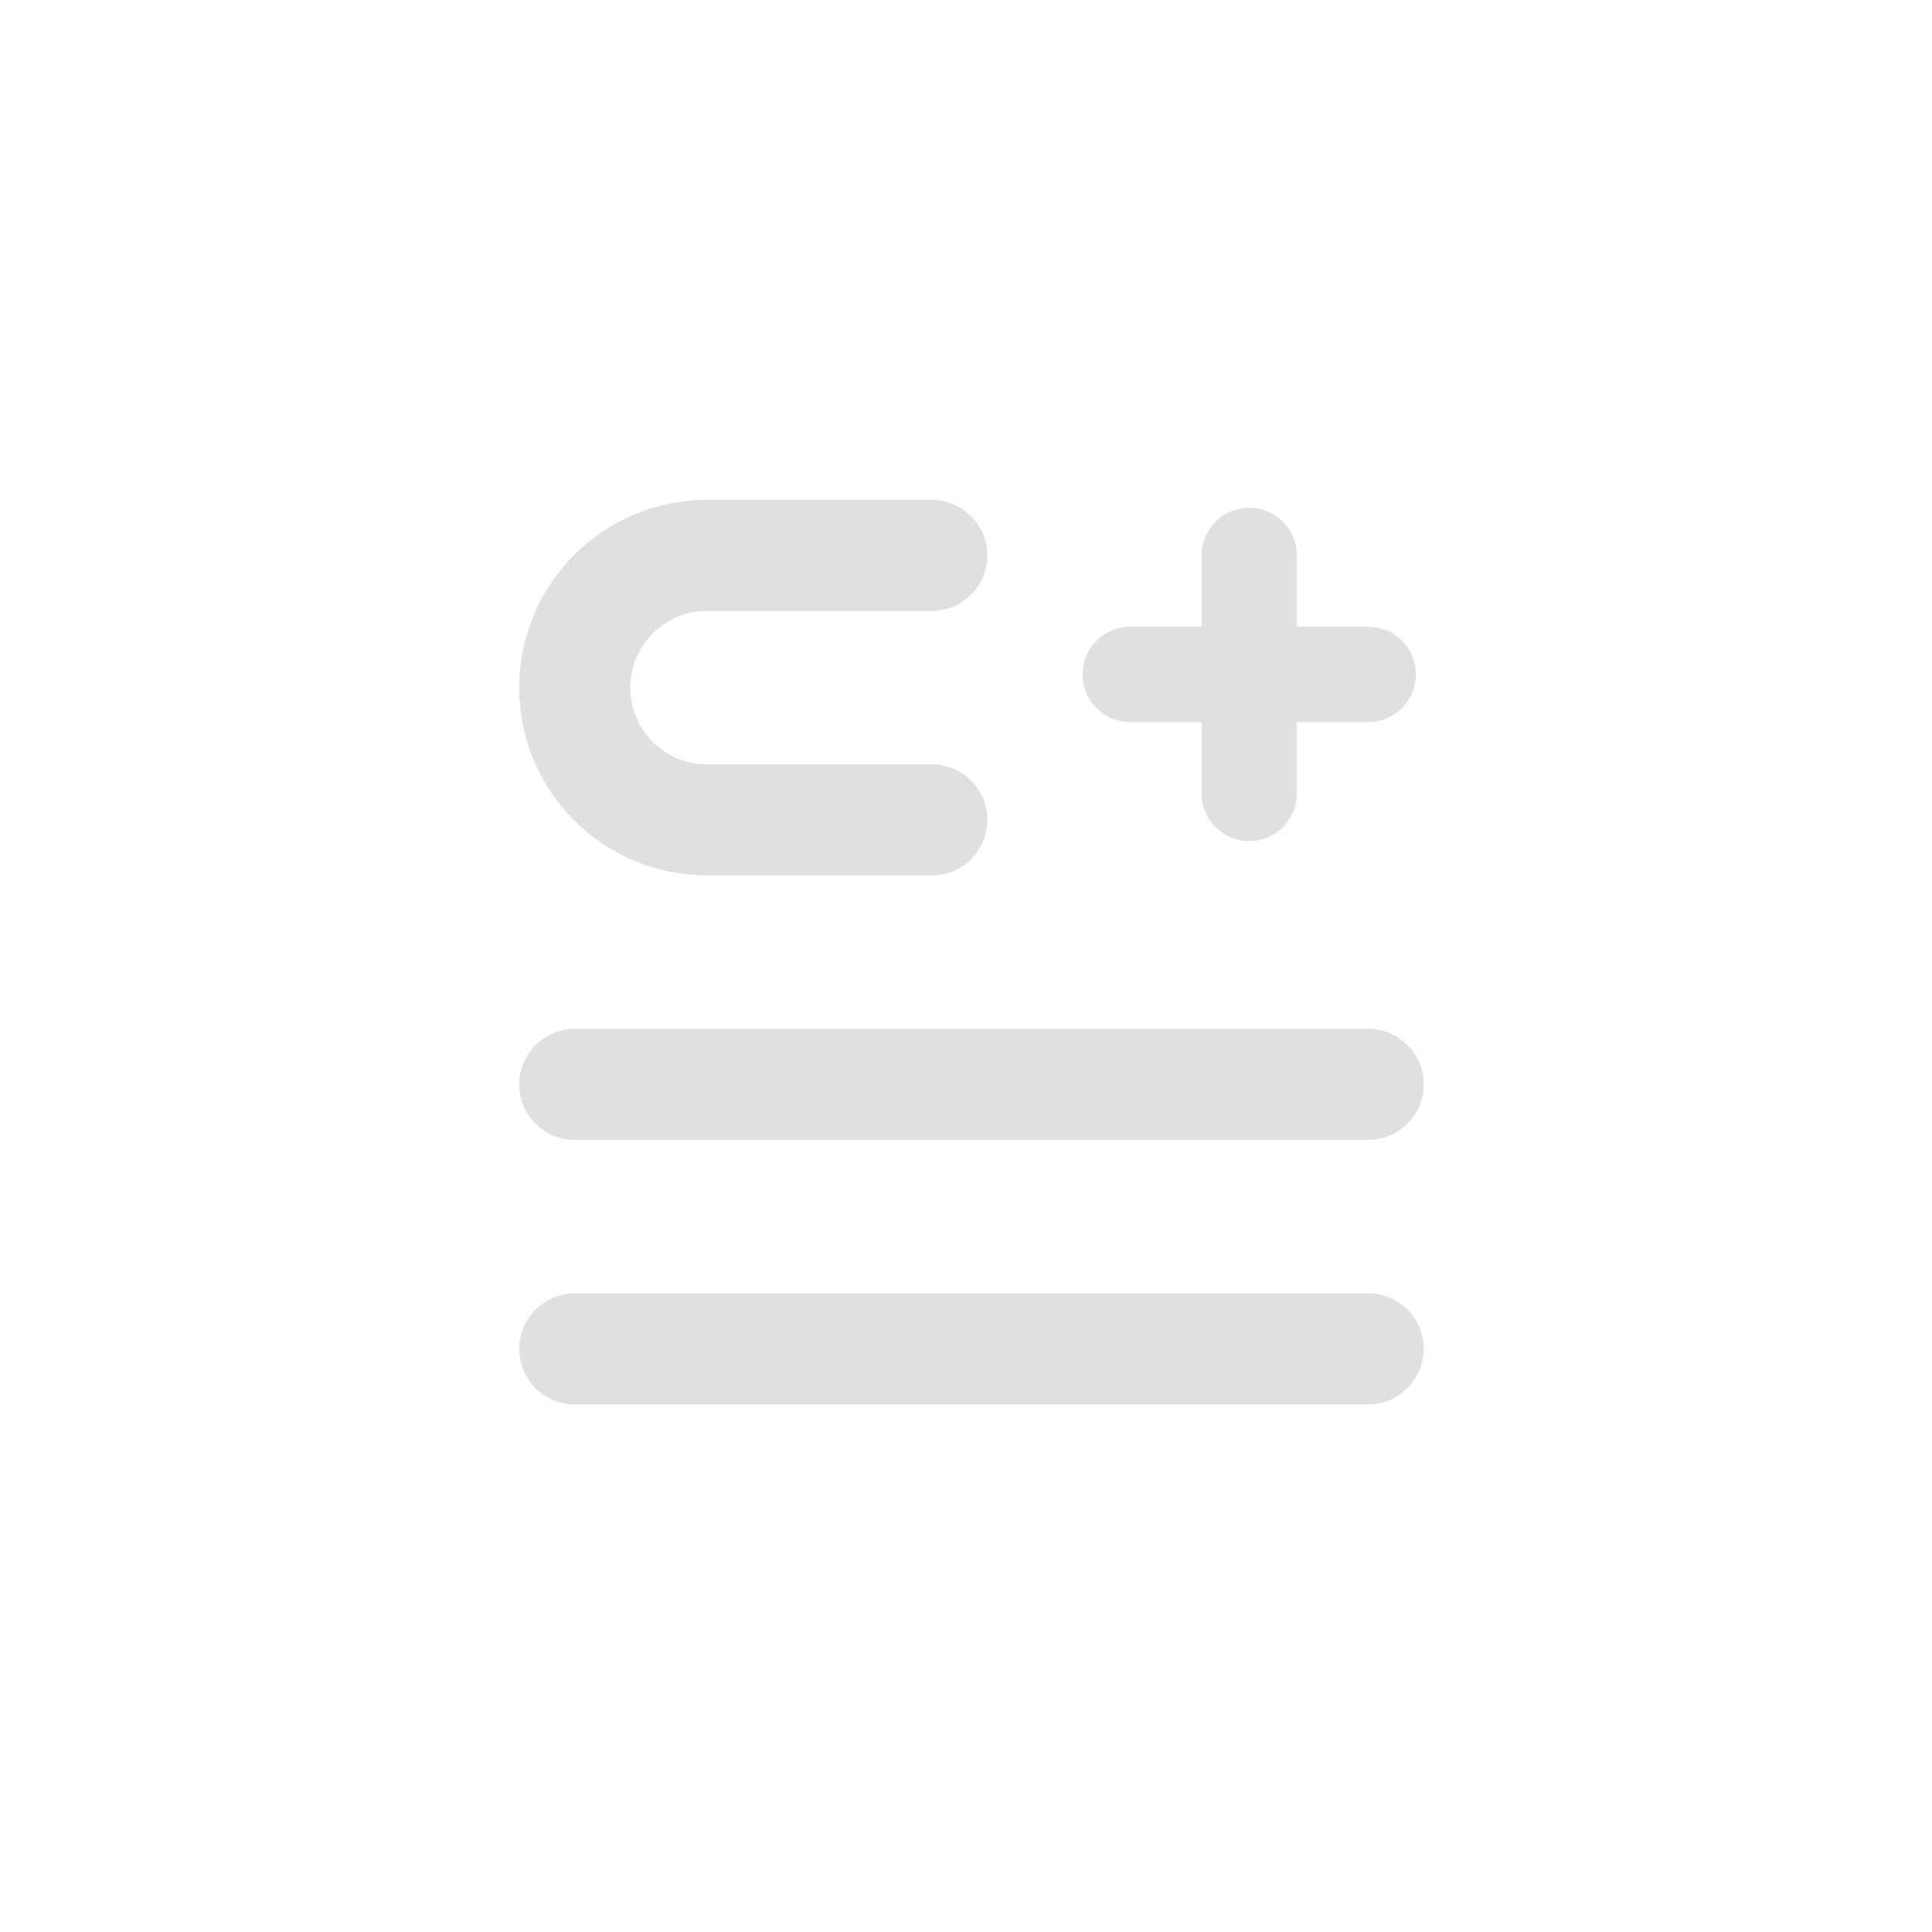 <svg width="41" height="41" viewBox="0 0 41 41" fill="none" xmlns="http://www.w3.org/2000/svg">
<path d="M19.774 11.787H15.004C13.454 11.787 12.197 13.043 12.197 14.593V14.593C12.197 16.143 13.454 17.399 15.004 17.399H19.774" stroke="#E0E0E0" stroke-width="2.357" stroke-linecap="round"/>
<path d="M12.197 23.012L29.035 23.012" stroke="#E0E0E0" stroke-width="2.357" stroke-linecap="round" stroke-linejoin="round"/>
<path d="M12.197 28.625L29.035 28.625" stroke="#E0E0E0" stroke-width="2.357" stroke-linecap="round" stroke-linejoin="round"/>
<path d="M23.984 14.312H26.51M29.036 14.312H26.51M26.51 14.312V11.787M26.51 14.312V16.838" stroke="#E0E0E0" stroke-width="2.021" stroke-linecap="round" stroke-linejoin="round"/>
</svg>
